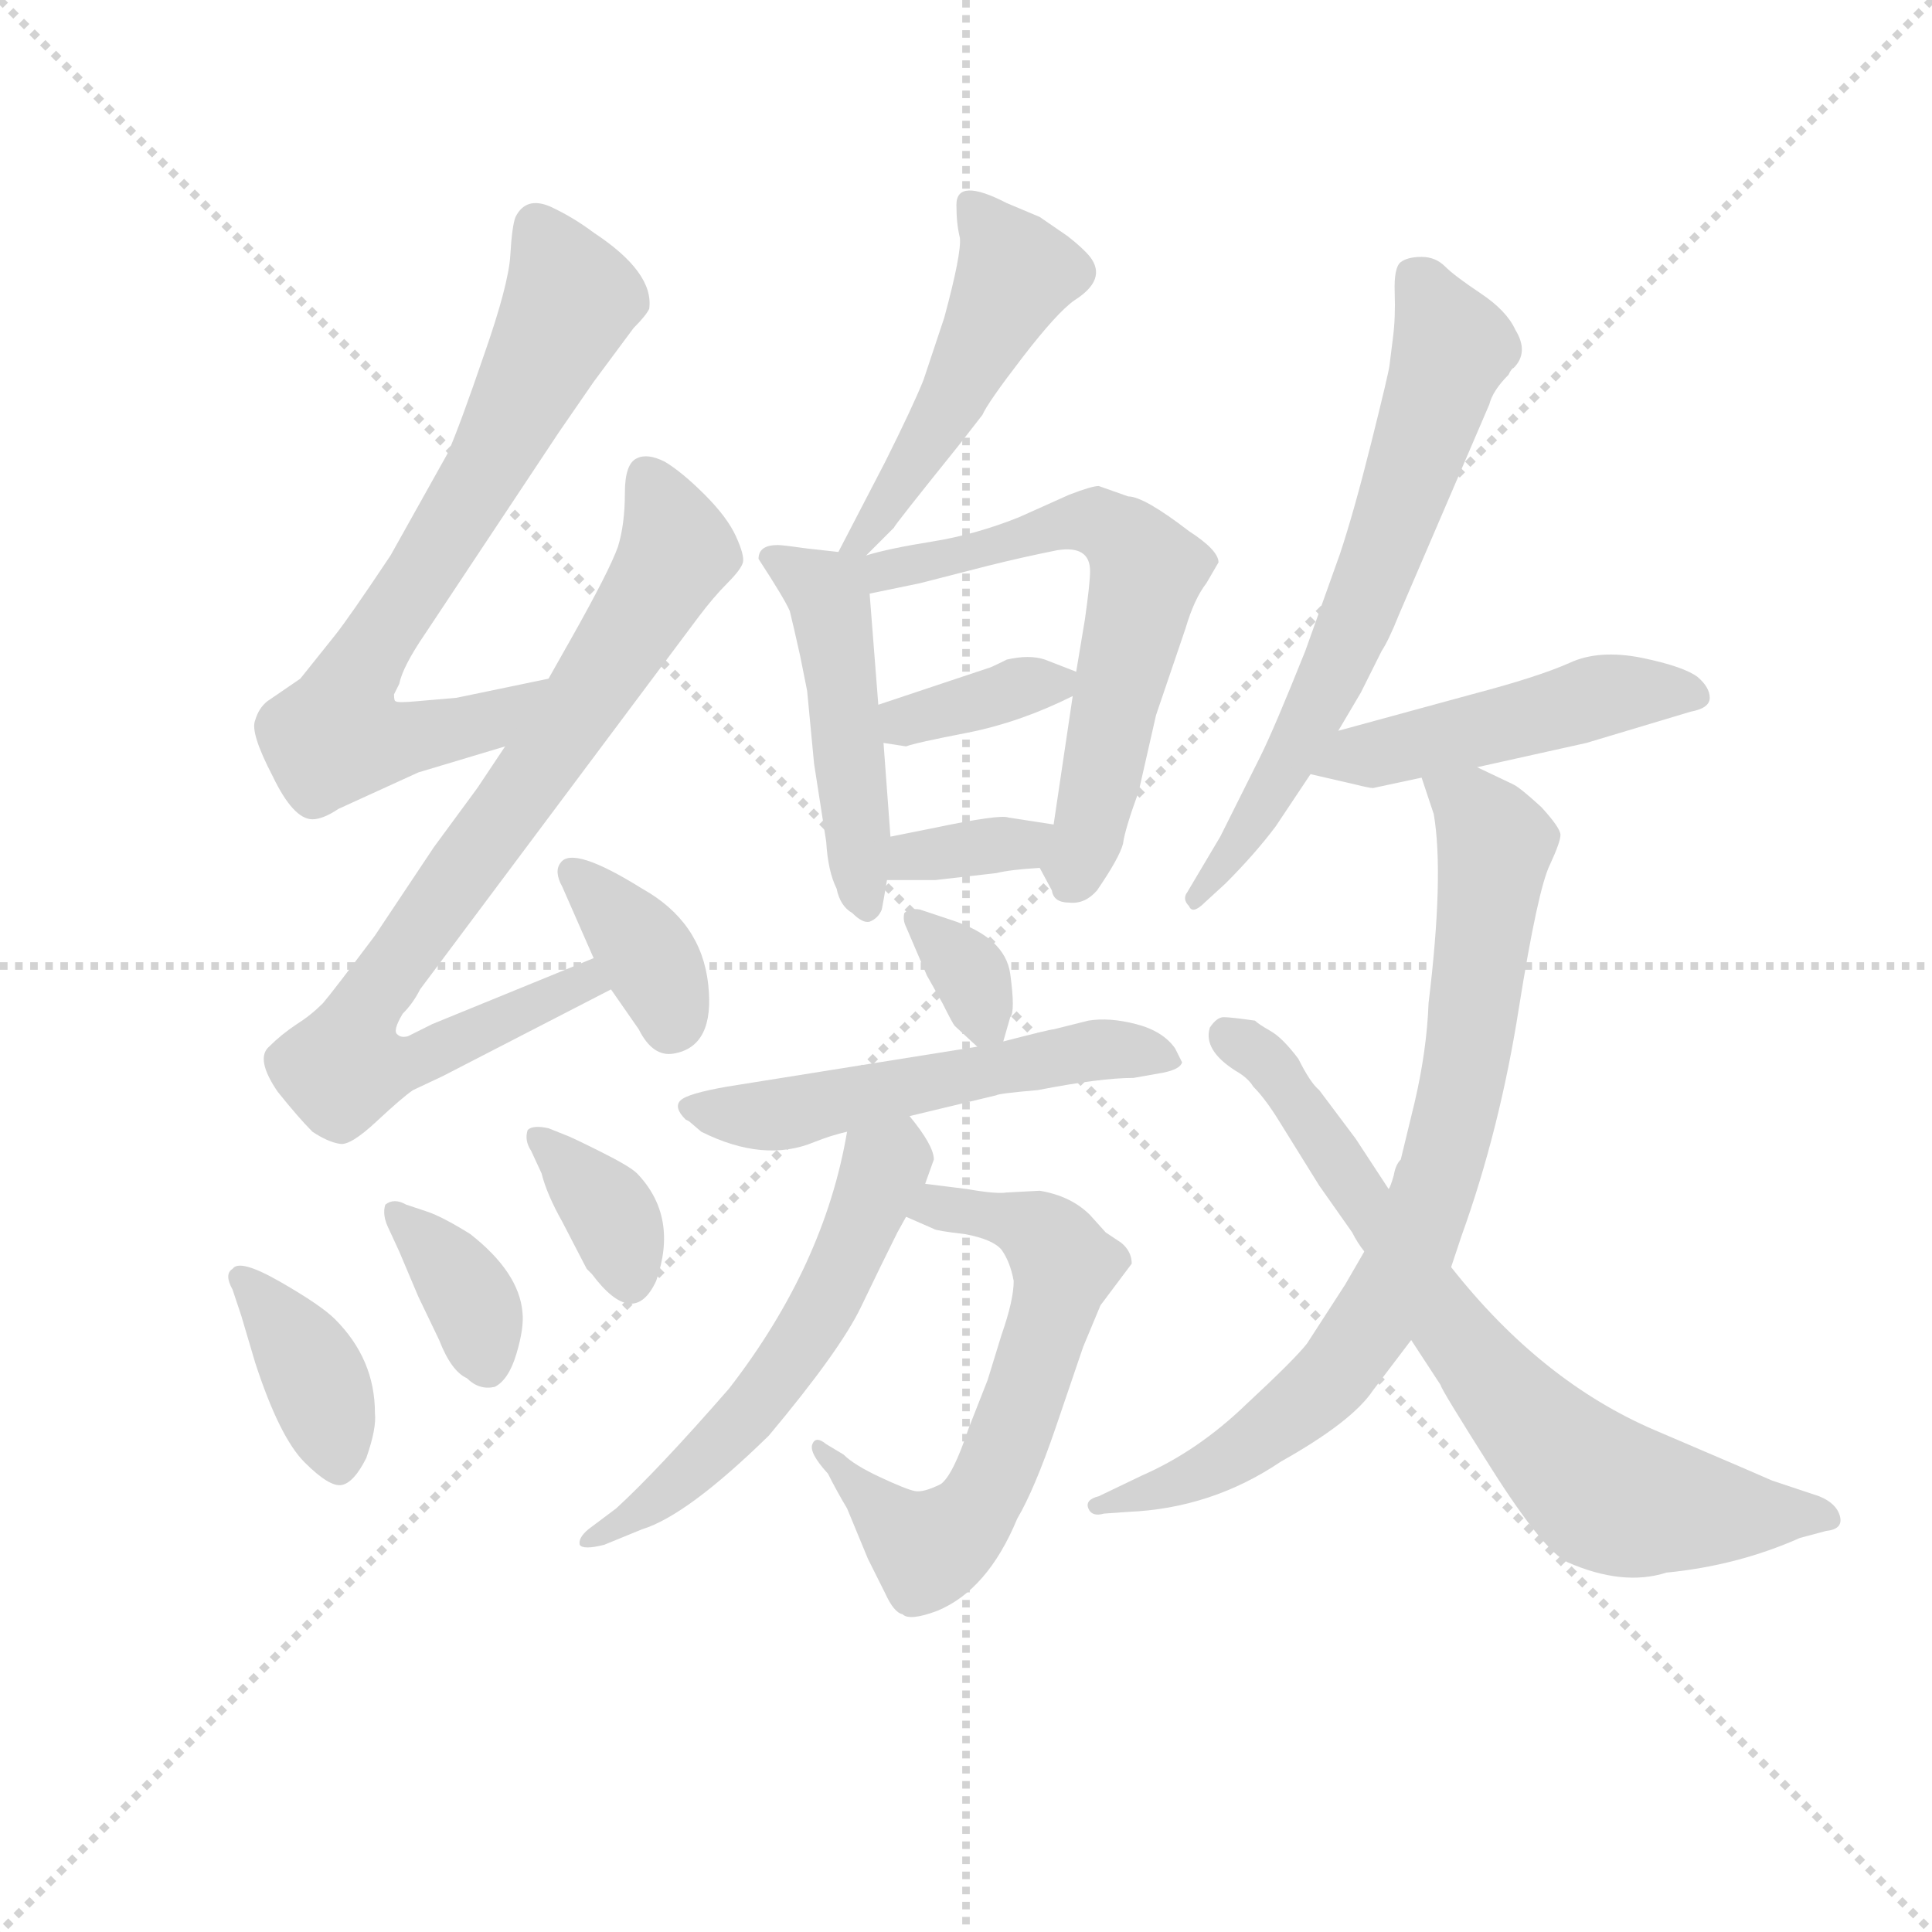 <svg version="1.1" viewBox="0 0 1024 1024" xmlns="http://www.w3.org/2000/svg">
  <g stroke="lightgray" stroke-dasharray="1,1" stroke-width="1" transform="scale(4, 4)">
    <line x1="0" y1="0" x2="256" y2="256"></line>
    <line x1="256" y1="0" x2="0" y2="256"></line>
    <line x1="128" y1="0" x2="128" y2="256"></line>
    <line x1="0" y1="128" x2="256" y2="128"></line>
  </g>
  <g transform="scale(0.92, -0.92) translate(60, -830)">
    <style type="text/css">
      
        @keyframes keyframes0 {
          from {
            stroke: blue;
            stroke-dashoffset: 710;
            stroke-width: 128;
          }
          70% {
            animation-timing-function: step-end;
            stroke: blue;
            stroke-dashoffset: 0;
            stroke-width: 128;
          }
          to {
            stroke: black;
            stroke-width: 1024;
          }
        }
        #make-me-a-hanzi-animation-0 {
          animation: keyframes0 0.828s both;
          animation-delay: 0s;
          animation-timing-function: linear;
        }
      
        @keyframes keyframes1 {
          from {
            stroke: blue;
            stroke-dashoffset: 815;
            stroke-width: 128;
          }
          73% {
            animation-timing-function: step-end;
            stroke: blue;
            stroke-dashoffset: 0;
            stroke-width: 128;
          }
          to {
            stroke: black;
            stroke-width: 1024;
          }
        }
        #make-me-a-hanzi-animation-1 {
          animation: keyframes1 0.913s both;
          animation-delay: 0.828s;
          animation-timing-function: linear;
        }
      
        @keyframes keyframes2 {
          from {
            stroke: blue;
            stroke-dashoffset: 359;
            stroke-width: 128;
          }
          54% {
            animation-timing-function: step-end;
            stroke: blue;
            stroke-dashoffset: 0;
            stroke-width: 128;
          }
          to {
            stroke: black;
            stroke-width: 1024;
          }
        }
        #make-me-a-hanzi-animation-2 {
          animation: keyframes2 0.542s both;
          animation-delay: 1.741s;
          animation-timing-function: linear;
        }
      
        @keyframes keyframes3 {
          from {
            stroke: blue;
            stroke-dashoffset: 380;
            stroke-width: 128;
          }
          55% {
            animation-timing-function: step-end;
            stroke: blue;
            stroke-dashoffset: 0;
            stroke-width: 128;
          }
          to {
            stroke: black;
            stroke-width: 1024;
          }
        }
        #make-me-a-hanzi-animation-3 {
          animation: keyframes3 0.559s both;
          animation-delay: 2.283s;
          animation-timing-function: linear;
        }
      
        @keyframes keyframes4 {
          from {
            stroke: blue;
            stroke-dashoffset: 362;
            stroke-width: 128;
          }
          54% {
            animation-timing-function: step-end;
            stroke: blue;
            stroke-dashoffset: 0;
            stroke-width: 128;
          }
          to {
            stroke: black;
            stroke-width: 1024;
          }
        }
        #make-me-a-hanzi-animation-4 {
          animation: keyframes4 0.545s both;
          animation-delay: 2.842s;
          animation-timing-function: linear;
        }
      
        @keyframes keyframes5 {
          from {
            stroke: blue;
            stroke-dashoffset: 355;
            stroke-width: 128;
          }
          54% {
            animation-timing-function: step-end;
            stroke: blue;
            stroke-dashoffset: 0;
            stroke-width: 128;
          }
          to {
            stroke: black;
            stroke-width: 1024;
          }
        }
        #make-me-a-hanzi-animation-5 {
          animation: keyframes5 0.539s both;
          animation-delay: 3.387s;
          animation-timing-function: linear;
        }
      
        @keyframes keyframes6 {
          from {
            stroke: blue;
            stroke-dashoffset: 481;
            stroke-width: 128;
          }
          61% {
            animation-timing-function: step-end;
            stroke: blue;
            stroke-dashoffset: 0;
            stroke-width: 128;
          }
          to {
            stroke: black;
            stroke-width: 1024;
          }
        }
        #make-me-a-hanzi-animation-6 {
          animation: keyframes6 0.641s both;
          animation-delay: 3.926s;
          animation-timing-function: linear;
        }
      
        @keyframes keyframes7 {
          from {
            stroke: blue;
            stroke-dashoffset: 471;
            stroke-width: 128;
          }
          61% {
            animation-timing-function: step-end;
            stroke: blue;
            stroke-dashoffset: 0;
            stroke-width: 128;
          }
          to {
            stroke: black;
            stroke-width: 1024;
          }
        }
        #make-me-a-hanzi-animation-7 {
          animation: keyframes7 0.633s both;
          animation-delay: 4.567s;
          animation-timing-function: linear;
        }
      
        @keyframes keyframes8 {
          from {
            stroke: blue;
            stroke-dashoffset: 624;
            stroke-width: 128;
          }
          67% {
            animation-timing-function: step-end;
            stroke: blue;
            stroke-dashoffset: 0;
            stroke-width: 128;
          }
          to {
            stroke: black;
            stroke-width: 1024;
          }
        }
        #make-me-a-hanzi-animation-8 {
          animation: keyframes8 0.758s both;
          animation-delay: 5.201s;
          animation-timing-function: linear;
        }
      
        @keyframes keyframes9 {
          from {
            stroke: blue;
            stroke-dashoffset: 359;
            stroke-width: 128;
          }
          54% {
            animation-timing-function: step-end;
            stroke: blue;
            stroke-dashoffset: 0;
            stroke-width: 128;
          }
          to {
            stroke: black;
            stroke-width: 1024;
          }
        }
        #make-me-a-hanzi-animation-9 {
          animation: keyframes9 0.542s both;
          animation-delay: 5.958s;
          animation-timing-function: linear;
        }
      
        @keyframes keyframes10 {
          from {
            stroke: blue;
            stroke-dashoffset: 342;
            stroke-width: 128;
          }
          53% {
            animation-timing-function: step-end;
            stroke: blue;
            stroke-dashoffset: 0;
            stroke-width: 128;
          }
          to {
            stroke: black;
            stroke-width: 1024;
          }
        }
        #make-me-a-hanzi-animation-10 {
          animation: keyframes10 0.528s both;
          animation-delay: 6.501s;
          animation-timing-function: linear;
        }
      
        @keyframes keyframes11 {
          from {
            stroke: blue;
            stroke-dashoffset: 332;
            stroke-width: 128;
          }
          52% {
            animation-timing-function: step-end;
            stroke: blue;
            stroke-dashoffset: 0;
            stroke-width: 128;
          }
          to {
            stroke: black;
            stroke-width: 1024;
          }
        }
        #make-me-a-hanzi-animation-11 {
          animation: keyframes11 0.52s both;
          animation-delay: 7.029s;
          animation-timing-function: linear;
        }
      
        @keyframes keyframes12 {
          from {
            stroke: blue;
            stroke-dashoffset: 534;
            stroke-width: 128;
          }
          63% {
            animation-timing-function: step-end;
            stroke: blue;
            stroke-dashoffset: 0;
            stroke-width: 128;
          }
          to {
            stroke: black;
            stroke-width: 1024;
          }
        }
        #make-me-a-hanzi-animation-12 {
          animation: keyframes12 0.685s both;
          animation-delay: 7.549s;
          animation-timing-function: linear;
        }
      
        @keyframes keyframes13 {
          from {
            stroke: blue;
            stroke-dashoffset: 624;
            stroke-width: 128;
          }
          67% {
            animation-timing-function: step-end;
            stroke: blue;
            stroke-dashoffset: 0;
            stroke-width: 128;
          }
          to {
            stroke: black;
            stroke-width: 1024;
          }
        }
        #make-me-a-hanzi-animation-13 {
          animation: keyframes13 0.758s both;
          animation-delay: 8.234s;
          animation-timing-function: linear;
        }
      
        @keyframes keyframes14 {
          from {
            stroke: blue;
            stroke-dashoffset: 556;
            stroke-width: 128;
          }
          64% {
            animation-timing-function: step-end;
            stroke: blue;
            stroke-dashoffset: 0;
            stroke-width: 128;
          }
          to {
            stroke: black;
            stroke-width: 1024;
          }
        }
        #make-me-a-hanzi-animation-14 {
          animation: keyframes14 0.702s both;
          animation-delay: 8.992s;
          animation-timing-function: linear;
        }
      
        @keyframes keyframes15 {
          from {
            stroke: blue;
            stroke-dashoffset: 654;
            stroke-width: 128;
          }
          68% {
            animation-timing-function: step-end;
            stroke: blue;
            stroke-dashoffset: 0;
            stroke-width: 128;
          }
          to {
            stroke: black;
            stroke-width: 1024;
          }
        }
        #make-me-a-hanzi-animation-15 {
          animation: keyframes15 0.782s both;
          animation-delay: 9.694s;
          animation-timing-function: linear;
        }
      
        @keyframes keyframes16 {
          from {
            stroke: blue;
            stroke-dashoffset: 473;
            stroke-width: 128;
          }
          61% {
            animation-timing-function: step-end;
            stroke: blue;
            stroke-dashoffset: 0;
            stroke-width: 128;
          }
          to {
            stroke: black;
            stroke-width: 1024;
          }
        }
        #make-me-a-hanzi-animation-16 {
          animation: keyframes16 0.635s both;
          animation-delay: 10.476s;
          animation-timing-function: linear;
        }
      
        @keyframes keyframes17 {
          from {
            stroke: blue;
            stroke-dashoffset: 790;
            stroke-width: 128;
          }
          72% {
            animation-timing-function: step-end;
            stroke: blue;
            stroke-dashoffset: 0;
            stroke-width: 128;
          }
          to {
            stroke: black;
            stroke-width: 1024;
          }
        }
        #make-me-a-hanzi-animation-17 {
          animation: keyframes17 0.893s both;
          animation-delay: 11.111s;
          animation-timing-function: linear;
        }
      
        @keyframes keyframes18 {
          from {
            stroke: blue;
            stroke-dashoffset: 729;
            stroke-width: 128;
          }
          70% {
            animation-timing-function: step-end;
            stroke: blue;
            stroke-dashoffset: 0;
            stroke-width: 128;
          }
          to {
            stroke: black;
            stroke-width: 1024;
          }
        }
        #make-me-a-hanzi-animation-18 {
          animation: keyframes18 0.843s both;
          animation-delay: 12.004s;
          animation-timing-function: linear;
        }
      
    </style>
    
      <path d="M 256 439 L 203 428 L 180 426 Q 169 425 168 426 Q 167 426 167 430 L 170 436 Q 172 446 185 465 L 262 581 Q 264 584 282 610 L 305 641 Q 312 648 314 652 Q 317 673 282 696 Q 270 705 257 711 Q 243 717 237 705 Q 235 700 234 683 Q 233 666 219 626 Q 205 585 198 569 L 165 510 Q 141 474 133 464 L 113 439 L 94 426 Q 89 422 87 415 Q 84 408 97 383 Q 109 358 120 358 Q 126 358 135 364 L 181 385 L 231 400 C 260 409 285 445 256 439 Z" fill="lightgray"></path>
    
      <path d="M 231 400 L 215 376 L 190 342 L 156 291 Q 132 259 126 252 Q 119 245 111 240 Q 102 234 95 227 Q 87 220 100 201 Q 112 186 120 178 Q 129 172 136 171 Q 142 170 157 184 Q 172 198 178 202 L 195 210 L 292 260 C 319 274 310 289 282 278 L 189 240 L 175 233 Q 171 232 169 234 Q 166 236 172 246 Q 178 252 182 260 L 342 474 Q 351 486 359 494 Q 367 502 368 506 Q 369 510 364 521 Q 359 532 346 545 Q 333 558 323 564 Q 313 569 307 566 Q 300 563 300 546 Q 300 528 296 515 Q 291 501 269 462 L 256 439 L 231 400 Z" fill="lightgray"></path>
    
      <path d="M 292 260 L 308 237 Q 316 221 328 223 Q 352 227 348 263 Q 344 299 310 318 Q 270 343 263 333 Q 259 328 264 319 L 282 278 L 292 260 Z" fill="lightgray"></path>
    
      <path d="M 79 72 L 87 45 Q 101 2 115.5 -12.5 Q 130 -27 137 -25.5 Q 144 -24 151 -10 Q 157 7 156 16 Q 156 47 133 70 Q 125 78 101.5 91.5 Q 78 105 74 99 Q 69 96 74 87 L 79 72 Z" fill="lightgray"></path>
    
      <path d="M 174 136 Q 167 140 162 136 Q 160 130 164 122 L 170 109 L 181 83 L 193 58 Q 200 40 209 36 Q 216 29 225 31 Q 233 35 237.5 50 Q 242 65 241 74 Q 239 97 211 119 Q 195 129 186 132 L 174 136 Z" fill="lightgray"></path>
    
      <path d="M 256 180 Q 247 182 244 179 Q 242 173 246 167 L 252 154 Q 255 142 264 126 L 278 99 L 281 96 Q 305 64 318 92 Q 331 129 307 154 Q 303 158 286 166.5 Q 269 175 266 176 L 256 180 Z" fill="lightgray"></path>
    
      <path d="M 439 510 L 455 526 Q 455 527 492 573 L 506 591 Q 509 598 529 624 Q 549 650 559 657 Q 578 669 568 682 Q 564 687 555 694 L 539 705 L 520 713 Q 491 728 491 712 Q 491 701 493 693 Q 494 684 484 647 L 472 611 Q 466 596 450 564 L 423 512 C 409 485 418 489 439 510 Z" fill="lightgray"></path>
    
      <path d="M 377 508 Q 392 485 395 478 Q 397 470 401 452 L 405 432 L 409 390 L 416 345 Q 417 328 422 318 Q 424 308 431 304 Q 437 298 441 299 Q 446 301 448 306 Q 449 311 451 323 L 453 348 L 449 402 L 446 424 L 441 488 C 439 510 439 510 423 512 L 405 514 Q 391 516 388 516 Q 377 516 377 508 Z" fill="lightgray"></path>
    
      <path d="M 539 330 L 546 317 Q 547 310 556 310 Q 565 309 572 317 Q 585 336 587 344 Q 588 352 596 374 L 606 418 L 623 468 Q 628 485 635 494 L 642 506 Q 642 513 625 524 Q 599 544 590 544 L 573 550 Q 569 550 556 545 L 527 532 Q 502 522 477 518 Q 452 514 439 510 C 410 502 400 479 441 488 L 470 494 L 509 504 Q 529 509 549 513 Q 568 516 568 501 Q 568 494 565 473 L 560 443 L 558 429 L 547 355 C 543 325 536 336 539 330 Z" fill="lightgray"></path>
    
      <path d="M 449 402 L 462 400 Q 467 402 498 408 Q 528 414 558 429 C 575 437 575 437 560 443 L 542 450 Q 533 453 520 450 Q 510 445 509 445 L 446 424 C 418 415 419 407 449 402 Z" fill="lightgray"></path>
    
      <path d="M 451 323 L 479 323 L 514 327 Q 522 329 539 330 C 569 332 577 350 547 355 L 521 359 Q 516 361 478 353 L 453 348 C 424 342 421 323 451 323 Z" fill="lightgray"></path>
    
      <path d="M 518 230 L 522 244 Q 525 247 522 269 Q 519 290 488 300 L 470 306 Q 464 307 461 304 Q 460 300 462 296 L 474 268 L 483 252 Q 489 240 490 239 Q 491 238 503 227 C 514 217 514 217 518 230 Z" fill="lightgray"></path>
    
      <path d="M 464 187 L 514 199 Q 515 200 538 202 Q 574 209 593 209 L 610 212 Q 620 214 621 218 L 617 226 Q 610 236 594.5 240 Q 579 244 567 242 L 547 237 Q 545 237 518 230 L 503 227 L 359 204 Q 336 200 332 196 Q 328 192 335 185 L 337 184 L 344 178 Q 380 160 409 172 Q 419 176 428 178 L 464 187 Z" fill="lightgray"></path>
    
      <path d="M 592 102 Q 592 109 586 114 Q 580 118 577 120 L 568 130 Q 557 141 539 144 L 520 143 Q 514 142 497 145 L 473 148 C 443 152 435 141 462 129 L 478 122 Q 479 121 496 119 Q 512 116 517 110 Q 522 103 524 92 Q 524 81 517 61 L 509 35 L 498 7 Q 489 -20 482 -25 Q 472 -30 467 -29 Q 462 -28 447 -21 Q 432 -14 426 -8 L 416 -2 Q 410 3 408 -2 Q 406 -7 417 -19 Q 422 -29 428 -39 L 440 -68 L 450 -88 Q 455 -99 460 -100 Q 464 -104 480 -98 Q 509 -86 526 -45 Q 536 -28 548 7 L 564 54 L 574 78 L 592 102 Z" fill="lightgray"></path>
    
      <path d="M 473 148 L 478 162 Q 478 170 464 187 C 446 211 434 207 428 178 Q 415 101 360 30 Q 319 -17 295 -39 L 279 -51 Q 273 -56 274 -60 Q 276 -63 288 -60 L 310 -51 Q 336 -43 383 3 Q 424 52 436 77 Q 448 102 457 120 L 462 129 L 473 148 Z" fill="lightgray"></path>
    
      <path d="M 813 640 Q 808 651 793 661 Q 778 671 772.5 676.5 Q 767 682 759 682 Q 751 682 747 679 Q 743 676 743.5 661.5 Q 744 647 742.5 635.5 Q 741 624 740.5 619.5 Q 740 615 730 575 Q 720 535 712 511 L 692 455 Q 674 410 666 394 L 643 348 L 624 316 Q 621 312 625 308 Q 627 303 634 310 L 646 321 Q 663 338 675 354 L 695 384 L 711 409 L 724 431 L 736 455 Q 740 461 746 476 L 798 597 Q 800 605 809 614 Q 811 618 812 618 Q 821 627 813 640 Z" fill="lightgray"></path>
    
      <path d="M 695 384 L 721 378 Q 729 376 731 376 L 759 382 L 791 388 L 854 402 L 914 420 Q 925 422 925 428 Q 925 434 918 440 Q 910 446 886 451 Q 861 456 844 448 Q 826 440 788 430 L 711 409 C 682 401 666 391 695 384 Z" fill="lightgray"></path>
    
      <path d="M 759 382 L 766 361 Q 772 326 763 252 Q 762 225 755 195 L 747 162 Q 744 159 743 153 Q 741 146 740 145 L 726 109 L 715 90 L 693 56 Q 686 47 658 21 Q 630 -6 598 -20 L 573 -32 Q 565 -34 567 -39 Q 569 -44 576 -42 L 590 -41 Q 638 -39 678 -12 Q 719 11 731 29 L 753 58 L 776 100 L 782 118 Q 804 179 815 249 Q 826 318 833 332 Q 839 345 839 349 Q 839 353 828 365 Q 816 376 812 378 L 791 388 C 764 401 751 407 759 382 Z" fill="lightgray"></path>
    
      <path d="M 740 145 L 721 174 L 700 202 Q 695 206 688 220 Q 679 232 672 236 Q 665 240 663 242 Q 649 244 645 244 Q 641 244 637 238 Q 633 225 652 213 Q 659 209 662 204 Q 669 197 677 184 L 700 147 L 719 120 Q 722 114 726 109 L 753 58 L 770 32 Q 770 30 799.5 -16.5 Q 829 -63 843 -70 Q 875 -84 900 -76 Q 941 -72 977 -56 L 992 -52 Q 1002 -51 1000 -43.5 Q 998 -36 988 -32 L 961 -23 Q 959 -22 893.5 6 Q 828 34 776 100 L 740 145 Z" fill="lightgray"></path>
    
    
      <clipPath id="make-me-a-hanzi-clip-0">
        <path d="M 256 439 L 203 428 L 180 426 Q 169 425 168 426 Q 167 426 167 430 L 170 436 Q 172 446 185 465 L 262 581 Q 264 584 282 610 L 305 641 Q 312 648 314 652 Q 317 673 282 696 Q 270 705 257 711 Q 243 717 237 705 Q 235 700 234 683 Q 233 666 219 626 Q 205 585 198 569 L 165 510 Q 141 474 133 464 L 113 439 L 94 426 Q 89 422 87 415 Q 84 408 97 383 Q 109 358 120 358 Q 126 358 135 364 L 181 385 L 231 400 C 260 409 285 445 256 439 Z"></path>
      </clipPath>
      <path clip-path="url(#make-me-a-hanzi-clip-0)" d="M 249 700 L 269 658 L 213 548 L 142 436 L 137 405 L 166 403 L 207 410 L 250 434" fill="none" id="make-me-a-hanzi-animation-0" stroke-dasharray="582 1164" stroke-linecap="round"></path>
    
      <clipPath id="make-me-a-hanzi-clip-1">
        <path d="M 231 400 L 215 376 L 190 342 L 156 291 Q 132 259 126 252 Q 119 245 111 240 Q 102 234 95 227 Q 87 220 100 201 Q 112 186 120 178 Q 129 172 136 171 Q 142 170 157 184 Q 172 198 178 202 L 195 210 L 292 260 C 319 274 310 289 282 278 L 189 240 L 175 233 Q 171 232 169 234 Q 166 236 172 246 Q 178 252 182 260 L 342 474 Q 351 486 359 494 Q 367 502 368 506 Q 369 510 364 521 Q 359 532 346 545 Q 333 558 323 564 Q 313 569 307 566 Q 300 563 300 546 Q 300 528 296 515 Q 291 501 269 462 L 256 439 L 231 400 Z"></path>
      </clipPath>
      <path clip-path="url(#make-me-a-hanzi-clip-1)" d="M 311 557 L 329 519 L 323 498 L 236 367 L 165 273 L 138 215 L 176 217 L 277 264 L 283 261" fill="none" id="make-me-a-hanzi-animation-1" stroke-dasharray="687 1374" stroke-linecap="round"></path>
    
      <clipPath id="make-me-a-hanzi-clip-2">
        <path d="M 292 260 L 308 237 Q 316 221 328 223 Q 352 227 348 263 Q 344 299 310 318 Q 270 343 263 333 Q 259 328 264 319 L 282 278 L 292 260 Z"></path>
      </clipPath>
      <path clip-path="url(#make-me-a-hanzi-clip-2)" d="M 270 326 L 309 286 L 327 242" fill="none" id="make-me-a-hanzi-animation-2" stroke-dasharray="231 462" stroke-linecap="round"></path>
    
      <clipPath id="make-me-a-hanzi-clip-3">
        <path d="M 79 72 L 87 45 Q 101 2 115.5 -12.5 Q 130 -27 137 -25.5 Q 144 -24 151 -10 Q 157 7 156 16 Q 156 47 133 70 Q 125 78 101.5 91.5 Q 78 105 74 99 Q 69 96 74 87 L 79 72 Z"></path>
      </clipPath>
      <path clip-path="url(#make-me-a-hanzi-clip-3)" d="M 79 93 L 113 53 L 125 29 L 135 -15" fill="none" id="make-me-a-hanzi-animation-3" stroke-dasharray="252 504" stroke-linecap="round"></path>
    
      <clipPath id="make-me-a-hanzi-clip-4">
        <path d="M 174 136 Q 167 140 162 136 Q 160 130 164 122 L 170 109 L 181 83 L 193 58 Q 200 40 209 36 Q 216 29 225 31 Q 233 35 237.5 50 Q 242 65 241 74 Q 239 97 211 119 Q 195 129 186 132 L 174 136 Z"></path>
      </clipPath>
      <path clip-path="url(#make-me-a-hanzi-clip-4)" d="M 168 130 L 202 96 L 216 70 L 221 42" fill="none" id="make-me-a-hanzi-animation-4" stroke-dasharray="234 468" stroke-linecap="round"></path>
    
      <clipPath id="make-me-a-hanzi-clip-5">
        <path d="M 256 180 Q 247 182 244 179 Q 242 173 246 167 L 252 154 Q 255 142 264 126 L 278 99 L 281 96 Q 305 64 318 92 Q 331 129 307 154 Q 303 158 286 166.5 Q 269 175 266 176 L 256 180 Z"></path>
      </clipPath>
      <path clip-path="url(#make-me-a-hanzi-clip-5)" d="M 250 174 L 295 125 L 303 94" fill="none" id="make-me-a-hanzi-animation-5" stroke-dasharray="227 454" stroke-linecap="round"></path>
    
      <clipPath id="make-me-a-hanzi-clip-6">
        <path d="M 439 510 L 455 526 Q 455 527 492 573 L 506 591 Q 509 598 529 624 Q 549 650 559 657 Q 578 669 568 682 Q 564 687 555 694 L 539 705 L 520 713 Q 491 728 491 712 Q 491 701 493 693 Q 494 684 484 647 L 472 611 Q 466 596 450 564 L 423 512 C 409 485 418 489 439 510 Z"></path>
      </clipPath>
      <path clip-path="url(#make-me-a-hanzi-clip-6)" d="M 505 707 L 523 679 L 522 666 L 474 571 L 436 519 L 428 518" fill="none" id="make-me-a-hanzi-animation-6" stroke-dasharray="353 706" stroke-linecap="round"></path>
    
      <clipPath id="make-me-a-hanzi-clip-7">
        <path d="M 377 508 Q 392 485 395 478 Q 397 470 401 452 L 405 432 L 409 390 L 416 345 Q 417 328 422 318 Q 424 308 431 304 Q 437 298 441 299 Q 446 301 448 306 Q 449 311 451 323 L 453 348 L 449 402 L 446 424 L 441 488 C 439 510 439 510 423 512 L 405 514 Q 391 516 388 516 Q 377 516 377 508 Z"></path>
      </clipPath>
      <path clip-path="url(#make-me-a-hanzi-clip-7)" d="M 388 505 L 413 490 L 418 479 L 439 307" fill="none" id="make-me-a-hanzi-animation-7" stroke-dasharray="343 686" stroke-linecap="round"></path>
    
      <clipPath id="make-me-a-hanzi-clip-8">
        <path d="M 539 330 L 546 317 Q 547 310 556 310 Q 565 309 572 317 Q 585 336 587 344 Q 588 352 596 374 L 606 418 L 623 468 Q 628 485 635 494 L 642 506 Q 642 513 625 524 Q 599 544 590 544 L 573 550 Q 569 550 556 545 L 527 532 Q 502 522 477 518 Q 452 514 439 510 C 410 502 400 479 441 488 L 470 494 L 509 504 Q 529 509 549 513 Q 568 516 568 501 Q 568 494 565 473 L 560 443 L 558 429 L 547 355 C 543 325 536 336 539 330 Z"></path>
      </clipPath>
      <path clip-path="url(#make-me-a-hanzi-clip-8)" d="M 434 506 L 447 500 L 567 530 L 579 526 L 600 505 L 558 322" fill="none" id="make-me-a-hanzi-animation-8" stroke-dasharray="496 992" stroke-linecap="round"></path>
    
      <clipPath id="make-me-a-hanzi-clip-9">
        <path d="M 449 402 L 462 400 Q 467 402 498 408 Q 528 414 558 429 C 575 437 575 437 560 443 L 542 450 Q 533 453 520 450 Q 510 445 509 445 L 446 424 C 418 415 419 407 449 402 Z"></path>
      </clipPath>
      <path clip-path="url(#make-me-a-hanzi-clip-9)" d="M 454 420 L 462 414 L 528 435 L 552 437" fill="none" id="make-me-a-hanzi-animation-9" stroke-dasharray="231 462" stroke-linecap="round"></path>
    
      <clipPath id="make-me-a-hanzi-clip-10">
        <path d="M 451 323 L 479 323 L 514 327 Q 522 329 539 330 C 569 332 577 350 547 355 L 521 359 Q 516 361 478 353 L 453 348 C 424 342 421 323 451 323 Z"></path>
      </clipPath>
      <path clip-path="url(#make-me-a-hanzi-clip-10)" d="M 458 329 L 466 337 L 540 350" fill="none" id="make-me-a-hanzi-animation-10" stroke-dasharray="214 428" stroke-linecap="round"></path>
    
      <clipPath id="make-me-a-hanzi-clip-11">
        <path d="M 518 230 L 522 244 Q 525 247 522 269 Q 519 290 488 300 L 470 306 Q 464 307 461 304 Q 460 300 462 296 L 474 268 L 483 252 Q 489 240 490 239 Q 491 238 503 227 C 514 217 514 217 518 230 Z"></path>
      </clipPath>
      <path clip-path="url(#make-me-a-hanzi-clip-11)" d="M 466 301 L 497 272 L 508 240" fill="none" id="make-me-a-hanzi-animation-11" stroke-dasharray="204 408" stroke-linecap="round"></path>
    
      <clipPath id="make-me-a-hanzi-clip-12">
        <path d="M 464 187 L 514 199 Q 515 200 538 202 Q 574 209 593 209 L 610 212 Q 620 214 621 218 L 617 226 Q 610 236 594.5 240 Q 579 244 567 242 L 547 237 Q 545 237 518 230 L 503 227 L 359 204 Q 336 200 332 196 Q 328 192 335 185 L 337 184 L 344 178 Q 380 160 409 172 Q 419 176 428 178 L 464 187 Z"></path>
      </clipPath>
      <path clip-path="url(#make-me-a-hanzi-clip-12)" d="M 339 192 L 389 188 L 574 225 L 613 219" fill="none" id="make-me-a-hanzi-animation-12" stroke-dasharray="406 812" stroke-linecap="round"></path>
    
      <clipPath id="make-me-a-hanzi-clip-13">
        <path d="M 592 102 Q 592 109 586 114 Q 580 118 577 120 L 568 130 Q 557 141 539 144 L 520 143 Q 514 142 497 145 L 473 148 C 443 152 435 141 462 129 L 478 122 Q 479 121 496 119 Q 512 116 517 110 Q 522 103 524 92 Q 524 81 517 61 L 509 35 L 498 7 Q 489 -20 482 -25 Q 472 -30 467 -29 Q 462 -28 447 -21 Q 432 -14 426 -8 L 416 -2 Q 410 3 408 -2 Q 406 -7 417 -19 Q 422 -29 428 -39 L 440 -68 L 450 -88 Q 455 -99 460 -100 Q 464 -104 480 -98 Q 509 -86 526 -45 Q 536 -28 548 7 L 564 54 L 574 78 L 592 102 Z"></path>
      </clipPath>
      <path clip-path="url(#make-me-a-hanzi-clip-13)" d="M 468 132 L 480 135 L 526 126 L 544 116 L 553 101 L 513 -20 L 501 -42 L 475 -62 L 412 -5" fill="none" id="make-me-a-hanzi-animation-13" stroke-dasharray="496 992" stroke-linecap="round"></path>
    
      <clipPath id="make-me-a-hanzi-clip-14">
        <path d="M 473 148 L 478 162 Q 478 170 464 187 C 446 211 434 207 428 178 Q 415 101 360 30 Q 319 -17 295 -39 L 279 -51 Q 273 -56 274 -60 Q 276 -63 288 -60 L 310 -51 Q 336 -43 383 3 Q 424 52 436 77 Q 448 102 457 120 L 462 129 L 473 148 Z"></path>
      </clipPath>
      <path clip-path="url(#make-me-a-hanzi-clip-14)" d="M 461 174 L 412 73 L 377 21 L 339 -17 L 281 -58" fill="none" id="make-me-a-hanzi-animation-14" stroke-dasharray="428 856" stroke-linecap="round"></path>
    
      <clipPath id="make-me-a-hanzi-clip-15">
        <path d="M 813 640 Q 808 651 793 661 Q 778 671 772.5 676.5 Q 767 682 759 682 Q 751 682 747 679 Q 743 676 743.5 661.5 Q 744 647 742.5 635.5 Q 741 624 740.5 619.5 Q 740 615 730 575 Q 720 535 712 511 L 692 455 Q 674 410 666 394 L 643 348 L 624 316 Q 621 312 625 308 Q 627 303 634 310 L 646 321 Q 663 338 675 354 L 695 384 L 711 409 L 724 431 L 736 455 Q 740 461 746 476 L 798 597 Q 800 605 809 614 Q 811 618 812 618 Q 821 627 813 640 Z"></path>
      </clipPath>
      <path clip-path="url(#make-me-a-hanzi-clip-15)" d="M 755 671 L 777 630 L 749 546 L 686 398 L 629 313" fill="none" id="make-me-a-hanzi-animation-15" stroke-dasharray="526 1052" stroke-linecap="round"></path>
    
      <clipPath id="make-me-a-hanzi-clip-16">
        <path d="M 695 384 L 721 378 Q 729 376 731 376 L 759 382 L 791 388 L 854 402 L 914 420 Q 925 422 925 428 Q 925 434 918 440 Q 910 446 886 451 Q 861 456 844 448 Q 826 440 788 430 L 711 409 C 682 401 666 391 695 384 Z"></path>
      </clipPath>
      <path clip-path="url(#make-me-a-hanzi-clip-16)" d="M 703 388 L 865 430 L 915 430" fill="none" id="make-me-a-hanzi-animation-16" stroke-dasharray="345 690" stroke-linecap="round"></path>
    
      <clipPath id="make-me-a-hanzi-clip-17">
        <path d="M 759 382 L 766 361 Q 772 326 763 252 Q 762 225 755 195 L 747 162 Q 744 159 743 153 Q 741 146 740 145 L 726 109 L 715 90 L 693 56 Q 686 47 658 21 Q 630 -6 598 -20 L 573 -32 Q 565 -34 567 -39 Q 569 -44 576 -42 L 590 -41 Q 638 -39 678 -12 Q 719 11 731 29 L 753 58 L 776 100 L 782 118 Q 804 179 815 249 Q 826 318 833 332 Q 839 345 839 349 Q 839 353 828 365 Q 816 376 812 378 L 791 388 C 764 401 751 407 759 382 Z"></path>
      </clipPath>
      <path clip-path="url(#make-me-a-hanzi-clip-17)" d="M 765 378 L 788 365 L 801 340 L 782 201 L 751 105 L 716 48 L 676 9 L 638 -16 L 572 -38" fill="none" id="make-me-a-hanzi-animation-17" stroke-dasharray="662 1324" stroke-linecap="round"></path>
    
      <clipPath id="make-me-a-hanzi-clip-18">
        <path d="M 740 145 L 721 174 L 700 202 Q 695 206 688 220 Q 679 232 672 236 Q 665 240 663 242 Q 649 244 645 244 Q 641 244 637 238 Q 633 225 652 213 Q 659 209 662 204 Q 669 197 677 184 L 700 147 L 719 120 Q 722 114 726 109 L 753 58 L 770 32 Q 770 30 799.5 -16.5 Q 829 -63 843 -70 Q 875 -84 900 -76 Q 941 -72 977 -56 L 992 -52 Q 1002 -51 1000 -43.5 Q 998 -36 988 -32 L 961 -23 Q 959 -22 893.5 6 Q 828 34 776 100 L 740 145 Z"></path>
      </clipPath>
      <path clip-path="url(#make-me-a-hanzi-clip-18)" d="M 647 233 L 673 216 L 768 74 L 820 10 L 858 -26 L 903 -39 L 992 -44" fill="none" id="make-me-a-hanzi-animation-18" stroke-dasharray="601 1202" stroke-linecap="round"></path>
    
  </g>
</svg>